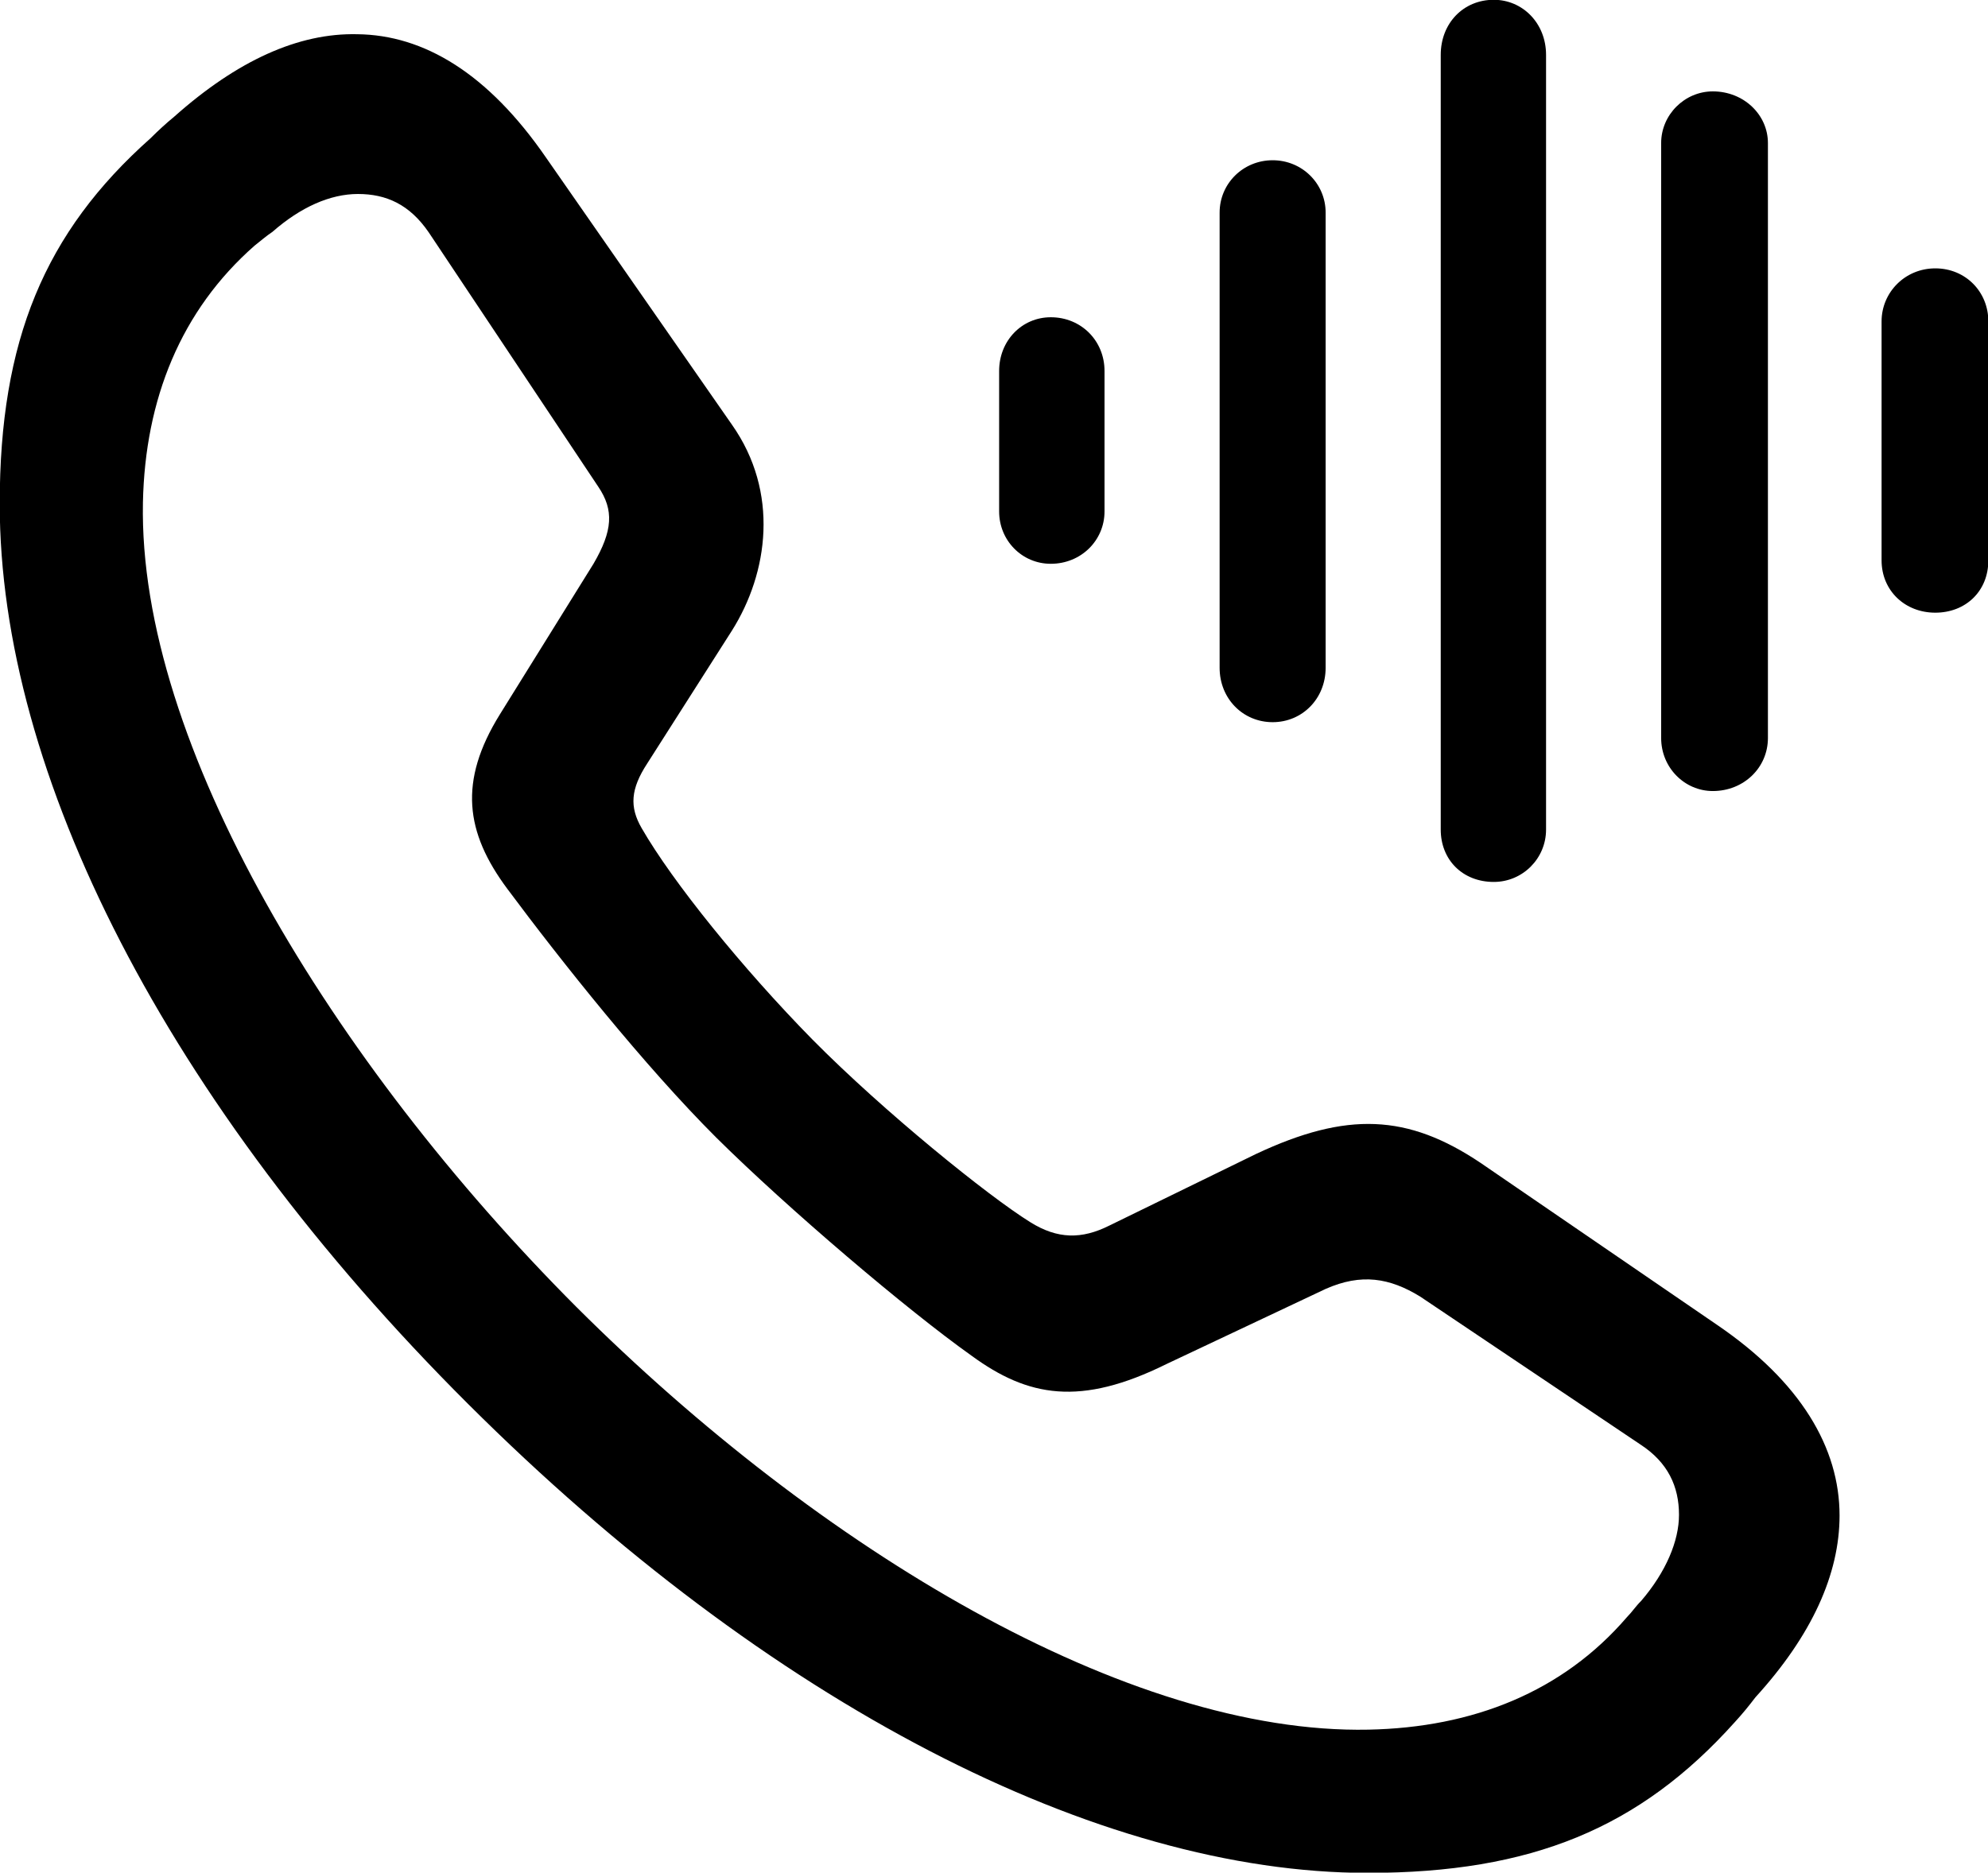 
<svg
    viewBox="0 0 28.861 27.193"
    xmlns="http://www.w3.org/2000/svg"
>
    <path
        fill="inherit"
        d="M21.686 12.807C22.105 12.807 22.445 12.467 22.445 12.047V0.797C22.445 0.337 22.105 -0.003 21.686 -0.003C21.245 -0.003 20.916 0.337 20.916 0.797V12.047C20.916 12.487 21.235 12.807 21.686 12.807ZM19.855 27.197C22.235 27.197 23.805 26.547 25.186 25.007C25.296 24.887 25.386 24.777 25.485 24.647C26.305 23.747 26.706 22.857 26.706 22.007C26.706 21.027 26.145 20.067 24.925 19.237L21.495 16.887C20.436 16.177 19.555 16.137 18.235 16.757L16.105 17.797C15.706 17.997 15.355 17.997 14.956 17.747C14.345 17.367 12.835 16.147 11.796 15.097C10.775 14.057 9.765 12.807 9.316 12.027C9.136 11.717 9.155 11.457 9.396 11.087L10.626 9.157C11.155 8.317 11.316 7.147 10.626 6.167L7.926 2.287C7.085 1.067 6.155 0.507 5.186 0.497C4.335 0.477 3.446 0.877 2.526 1.697C2.416 1.787 2.296 1.897 2.186 2.007C0.645 3.377 -0.004 4.947 -0.004 7.317C-0.004 11.227 2.405 16.007 6.795 20.387C11.165 24.747 15.945 27.197 19.855 27.197ZM24.866 11.487C25.316 11.487 25.666 11.147 25.666 10.717V2.077C25.666 1.667 25.316 1.327 24.866 1.327C24.456 1.327 24.116 1.667 24.116 2.077V10.717C24.116 11.147 24.456 11.487 24.866 11.487ZM18.476 10.487C18.905 10.487 19.245 10.147 19.245 9.697V3.087C19.245 2.667 18.905 2.327 18.476 2.327C18.046 2.327 17.706 2.667 17.706 3.087V9.697C17.706 10.147 18.046 10.487 18.476 10.487ZM19.866 25.117C16.375 25.187 11.905 22.507 8.366 18.977C4.816 15.417 2.006 10.797 2.075 7.297C2.106 5.797 2.626 4.507 3.696 3.567C3.785 3.497 3.865 3.427 3.955 3.367C4.365 3.007 4.795 2.817 5.196 2.817C5.606 2.817 5.946 2.967 6.226 3.377L8.685 7.067C8.915 7.407 8.896 7.707 8.616 8.187L7.255 10.377C6.655 11.347 6.755 12.087 7.365 12.907C8.146 13.957 9.355 15.477 10.396 16.517C11.445 17.557 13.175 19.027 14.105 19.687C14.925 20.287 15.685 20.427 16.936 19.807L19.245 18.717C19.765 18.487 20.175 18.557 20.616 18.827L23.816 20.977C24.215 21.237 24.375 21.587 24.375 21.997C24.375 22.377 24.186 22.827 23.826 23.247C23.745 23.327 23.695 23.407 23.616 23.487C22.686 24.567 21.386 25.087 19.866 25.117ZM28.096 8.897C28.535 8.897 28.866 8.587 28.866 8.137V4.667C28.866 4.237 28.535 3.897 28.096 3.897C27.655 3.897 27.316 4.247 27.316 4.667V8.137C27.316 8.577 27.655 8.897 28.096 8.897ZM15.255 8.187C15.695 8.187 16.035 7.847 16.035 7.427V5.387C16.035 4.947 15.695 4.607 15.255 4.607C14.835 4.607 14.505 4.947 14.505 5.387V7.427C14.505 7.847 14.835 8.187 15.255 8.187Z"
        fillRule="evenodd"
        clipRule="evenodd"
    />
</svg>
        
